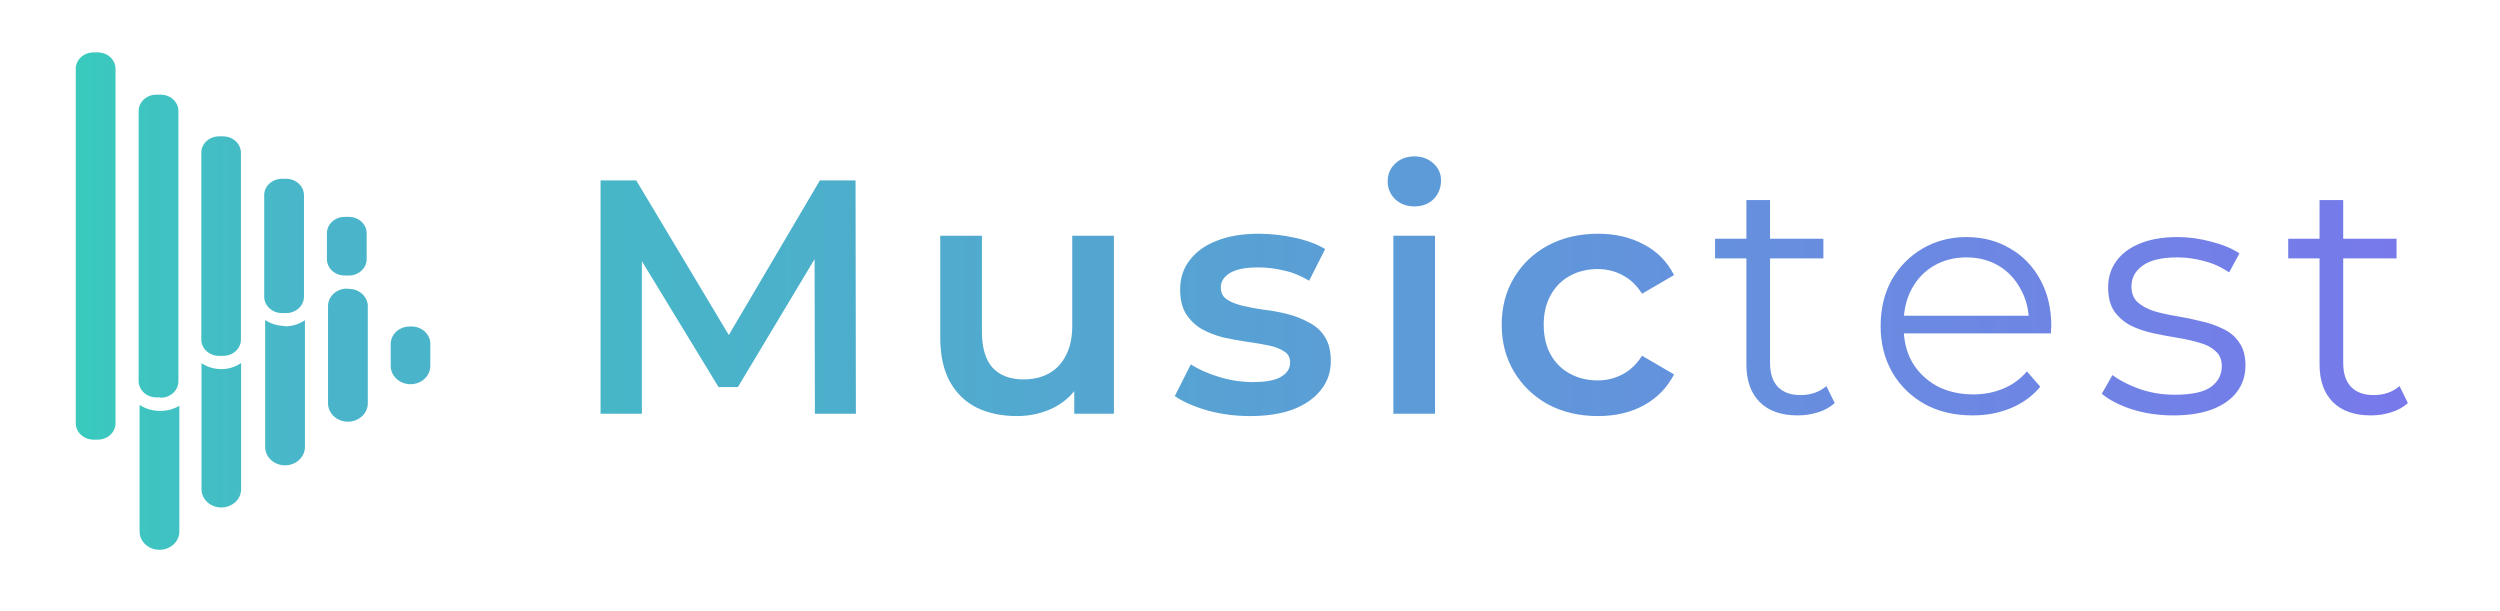 <svg width="180" height="44" viewBox="0 0 180 44" fill="none" xmlns="http://www.w3.org/2000/svg">
<g clip-path="url(#clip0_14_15797)">
<path d="M17.359 26.136V35.225C17.359 35.574 17.209 35.908 16.942 36.154C16.675 36.4 16.312 36.539 15.934 36.539C15.556 36.539 15.194 36.4 14.927 36.154C14.659 35.908 14.509 35.574 14.509 35.225V26.149C14.906 26.416 15.382 26.565 15.873 26.576C16.408 26.59 16.933 26.435 17.359 26.136ZM29.495 23.509C29.134 23.509 28.787 23.641 28.531 23.877C28.276 24.113 28.132 24.432 28.132 24.766V26.35C28.132 26.698 28.282 27.032 28.549 27.279C28.816 27.525 29.179 27.663 29.557 27.663C29.935 27.663 30.297 27.525 30.564 27.279C30.832 27.032 30.982 26.698 30.982 26.35V24.829C30.992 24.648 30.961 24.468 30.889 24.3C30.817 24.132 30.707 23.98 30.566 23.855C30.425 23.73 30.256 23.634 30.072 23.574C29.887 23.515 29.691 23.492 29.495 23.509ZM11.414 29.581C10.923 29.567 10.448 29.418 10.05 29.153V38.267C10.05 38.617 10.201 38.953 10.469 39.201C10.738 39.448 11.102 39.587 11.482 39.587C11.862 39.587 12.226 39.448 12.494 39.201C12.763 38.953 12.914 38.617 12.914 38.267V29.216C12.468 29.481 11.943 29.609 11.414 29.581ZM25.05 20.781C24.865 20.772 24.681 20.798 24.507 20.858C24.334 20.917 24.175 21.008 24.041 21.126C23.907 21.243 23.801 21.385 23.728 21.542C23.655 21.698 23.618 21.867 23.618 22.038V29.04C23.618 29.39 23.769 29.726 24.038 29.973C24.306 30.221 24.67 30.36 25.05 30.36C25.43 30.36 25.794 30.221 26.062 29.973C26.331 29.726 26.482 29.39 26.482 29.04V22.126C26.493 21.944 26.461 21.763 26.388 21.594C26.316 21.425 26.204 21.273 26.062 21.147C25.919 21.022 25.749 20.926 25.562 20.867C25.376 20.808 25.178 20.787 24.982 20.806L25.05 20.781ZM20.523 23.471C20.009 23.468 19.509 23.318 19.091 23.043V32.183C19.091 32.533 19.242 32.869 19.51 33.116C19.779 33.364 20.143 33.503 20.523 33.503C20.902 33.503 21.267 33.364 21.535 33.116C21.804 32.869 21.955 32.533 21.955 32.183V23.056C21.522 23.353 20.994 23.508 20.455 23.496L20.523 23.471ZM8.318 30.473V4.941C8.315 4.629 8.178 4.332 7.938 4.113C7.698 3.894 7.374 3.771 7.036 3.771H6.736C6.399 3.771 6.075 3.894 5.835 4.113C5.595 4.332 5.458 4.629 5.455 4.941V30.473C5.455 30.787 5.59 31.087 5.83 31.309C6.07 31.53 6.396 31.655 6.736 31.655H7.036C7.376 31.655 7.702 31.53 7.943 31.309C8.183 31.087 8.318 30.787 8.318 30.473ZM11.564 28.613H11.264C10.924 28.613 10.598 28.488 10.357 28.267C10.117 28.045 9.982 27.744 9.982 27.431V7.983C9.985 7.672 10.122 7.374 10.362 7.155C10.602 6.936 10.926 6.814 11.264 6.814H11.564C11.901 6.814 12.225 6.936 12.465 7.155C12.705 7.374 12.842 7.672 12.845 7.983V27.456C12.845 27.769 12.71 28.07 12.47 28.292C12.23 28.513 11.904 28.638 11.564 28.638V28.613ZM16.077 25.621H15.764C15.427 25.621 15.105 25.497 14.867 25.278C14.629 25.059 14.495 24.762 14.495 24.451V11C14.494 10.845 14.525 10.692 14.588 10.549C14.651 10.405 14.744 10.275 14.862 10.165C14.98 10.055 15.12 9.968 15.275 9.908C15.43 9.849 15.596 9.818 15.764 9.818H16.077C16.415 9.822 16.737 9.948 16.975 10.169C17.212 10.39 17.346 10.689 17.346 11V24.451C17.346 24.762 17.212 25.059 16.974 25.278C16.736 25.497 16.414 25.621 16.077 25.621ZM20.591 22.541H20.305C19.967 22.541 19.643 22.418 19.403 22.199C19.163 21.98 19.026 21.683 19.023 21.371V14.13C19.012 13.969 19.036 13.807 19.096 13.655C19.155 13.503 19.248 13.363 19.368 13.245C19.488 13.128 19.633 13.034 19.794 12.97C19.956 12.906 20.129 12.873 20.305 12.873H20.605C20.945 12.873 21.271 12.998 21.511 13.219C21.751 13.441 21.886 13.741 21.886 14.055V21.346C21.888 21.503 21.856 21.657 21.793 21.802C21.729 21.947 21.635 22.079 21.516 22.19C21.397 22.301 21.255 22.389 21.098 22.449C20.942 22.51 20.774 22.541 20.605 22.541H20.591ZM25.118 19.838H24.818C24.478 19.838 24.152 19.713 23.912 19.492C23.671 19.27 23.536 18.969 23.536 18.656V16.783C23.54 16.472 23.677 16.174 23.917 15.955C24.157 15.736 24.481 15.614 24.818 15.614H25.118C25.456 15.614 25.78 15.736 26.02 15.955C26.26 16.174 26.396 16.472 26.4 16.783V18.656C26.4 18.967 26.267 19.266 26.029 19.487C25.792 19.709 25.47 19.834 25.132 19.838H25.118Z" fill="url(#paint0_linear_14_15797)"/>
<path d="M43.24 29.789V12.989H45.808L53.152 25.253H51.808L59.032 12.989H61.6L61.624 29.789H58.672L58.648 17.621H59.272L53.128 27.869H51.736L45.496 17.621H46.216V29.789H43.24ZM73.218 29.957C72.13 29.957 71.17 29.757 70.338 29.357C69.506 28.941 68.858 28.317 68.394 27.485C67.93 26.637 67.698 25.573 67.698 24.293V16.973H70.698V23.885C70.698 25.037 70.954 25.901 71.466 26.477C71.994 27.037 72.738 27.317 73.698 27.317C74.402 27.317 75.01 27.173 75.522 26.885C76.05 26.597 76.458 26.165 76.746 25.589C77.05 25.013 77.202 24.301 77.202 23.453V16.973H80.202V29.789H77.346V26.333L77.85 27.389C77.418 28.221 76.786 28.861 75.954 29.309C75.122 29.741 74.21 29.957 73.218 29.957ZM90.01 29.957C88.938 29.957 87.906 29.821 86.914 29.549C85.938 29.261 85.162 28.917 84.586 28.517L85.738 26.237C86.314 26.605 87.002 26.909 87.802 27.149C88.602 27.389 89.402 27.509 90.202 27.509C91.146 27.509 91.826 27.381 92.242 27.125C92.674 26.869 92.89 26.525 92.89 26.093C92.89 25.741 92.746 25.477 92.458 25.301C92.17 25.109 91.794 24.965 91.33 24.869C90.866 24.773 90.346 24.685 89.77 24.605C89.21 24.525 88.642 24.421 88.066 24.293C87.506 24.149 86.994 23.949 86.53 23.693C86.066 23.421 85.69 23.061 85.402 22.613C85.114 22.165 84.97 21.573 84.97 20.837C84.97 20.021 85.202 19.317 85.666 18.725C86.13 18.117 86.778 17.653 87.61 17.333C88.458 16.997 89.458 16.829 90.61 16.829C91.474 16.829 92.346 16.925 93.226 17.117C94.106 17.309 94.834 17.581 95.41 17.933L94.258 20.213C93.65 19.845 93.034 19.597 92.41 19.469C91.802 19.325 91.194 19.253 90.586 19.253C89.674 19.253 88.994 19.389 88.546 19.661C88.114 19.933 87.898 20.277 87.898 20.693C87.898 21.077 88.042 21.365 88.33 21.557C88.618 21.749 88.994 21.901 89.458 22.013C89.922 22.125 90.434 22.221 90.994 22.301C91.57 22.365 92.138 22.469 92.698 22.613C93.258 22.757 93.77 22.957 94.234 23.213C94.714 23.453 95.098 23.797 95.386 24.245C95.674 24.693 95.818 25.277 95.818 25.997C95.818 26.797 95.578 27.493 95.098 28.085C94.634 28.677 93.97 29.141 93.106 29.477C92.242 29.797 91.21 29.957 90.01 29.957ZM100.321 29.789V16.973H103.321V29.789H100.321ZM101.833 14.861C101.273 14.861 100.809 14.685 100.441 14.333C100.089 13.981 99.913 13.557 99.913 13.061C99.913 12.549 100.089 12.125 100.441 11.789C100.809 11.437 101.273 11.261 101.833 11.261C102.393 11.261 102.849 11.429 103.201 11.765C103.569 12.085 103.753 12.493 103.753 12.989C103.753 13.517 103.577 13.965 103.225 14.333C102.873 14.685 102.409 14.861 101.833 14.861ZM115.059 29.957C113.715 29.957 112.515 29.677 111.459 29.117C110.419 28.541 109.603 27.757 109.011 26.765C108.419 25.773 108.123 24.645 108.123 23.381C108.123 22.101 108.419 20.973 109.011 19.997C109.603 19.005 110.419 18.229 111.459 17.669C112.515 17.109 113.715 16.829 115.059 16.829C116.307 16.829 117.403 17.085 118.347 17.597C119.307 18.093 120.035 18.829 120.531 19.805L118.227 21.149C117.843 20.541 117.371 20.093 116.811 19.805C116.267 19.517 115.675 19.373 115.035 19.373C114.299 19.373 113.635 19.533 113.043 19.853C112.451 20.173 111.987 20.637 111.651 21.245C111.315 21.837 111.147 22.549 111.147 23.381C111.147 24.213 111.315 24.933 111.651 25.541C111.987 26.133 112.451 26.589 113.043 26.909C113.635 27.229 114.299 27.389 115.035 27.389C115.675 27.389 116.267 27.245 116.811 26.957C117.371 26.669 117.843 26.221 118.227 25.613L120.531 26.957C120.035 27.917 119.307 28.661 118.347 29.189C117.403 29.701 116.307 29.957 115.059 29.957ZM129.436 29.909C128.252 29.909 127.34 29.589 126.7 28.949C126.06 28.309 125.74 27.405 125.74 26.237V14.405H127.444V26.141C127.444 26.877 127.628 27.445 127.996 27.845C128.38 28.245 128.924 28.445 129.628 28.445C130.38 28.445 131.004 28.229 131.5 27.797L132.1 29.021C131.764 29.325 131.356 29.549 130.876 29.693C130.412 29.837 129.932 29.909 129.436 29.909ZM123.484 18.605V17.189H131.284V18.605H123.484ZM142.029 29.909C140.717 29.909 139.565 29.637 138.573 29.093C137.581 28.533 136.805 27.773 136.245 26.813C135.685 25.837 135.405 24.725 135.405 23.477C135.405 22.229 135.669 21.125 136.197 20.165C136.741 19.205 137.477 18.453 138.405 17.909C139.349 17.349 140.405 17.069 141.573 17.069C142.757 17.069 143.805 17.341 144.717 17.885C145.645 18.413 146.373 19.165 146.901 20.141C147.429 21.101 147.693 22.213 147.693 23.477C147.693 23.557 147.685 23.645 147.669 23.741C147.669 23.821 147.669 23.909 147.669 24.005H136.701V22.733H146.757L146.085 23.237C146.085 22.325 145.885 21.517 145.485 20.813C145.101 20.093 144.573 19.533 143.901 19.133C143.229 18.733 142.453 18.533 141.573 18.533C140.709 18.533 139.933 18.733 139.245 19.133C138.557 19.533 138.021 20.093 137.637 20.813C137.253 21.533 137.061 22.357 137.061 23.285V23.549C137.061 24.509 137.269 25.357 137.685 26.093C138.117 26.813 138.709 27.381 139.461 27.797C140.229 28.197 141.101 28.397 142.077 28.397C142.845 28.397 143.557 28.261 144.213 27.989C144.885 27.717 145.461 27.301 145.941 26.741L146.901 27.845C146.341 28.517 145.637 29.029 144.789 29.381C143.957 29.733 143.037 29.909 142.029 29.909ZM156.465 29.909C155.425 29.909 154.441 29.765 153.513 29.477C152.585 29.173 151.857 28.797 151.329 28.349L152.097 27.005C152.609 27.389 153.265 27.725 154.065 28.013C154.865 28.285 155.705 28.421 156.585 28.421C157.785 28.421 158.649 28.237 159.177 27.869C159.705 27.485 159.969 26.981 159.969 26.357C159.969 25.893 159.817 25.533 159.513 25.277C159.225 25.005 158.841 24.805 158.361 24.677C157.881 24.533 157.345 24.413 156.753 24.317C156.161 24.221 155.569 24.109 154.977 23.981C154.401 23.853 153.873 23.669 153.393 23.429C152.913 23.173 152.521 22.829 152.217 22.397C151.929 21.965 151.785 21.389 151.785 20.669C151.785 19.981 151.977 19.365 152.361 18.821C152.745 18.277 153.305 17.853 154.041 17.549C154.793 17.229 155.705 17.069 156.777 17.069C157.593 17.069 158.409 17.181 159.225 17.405C160.041 17.613 160.713 17.893 161.241 18.245L160.497 19.613C159.937 19.229 159.337 18.957 158.697 18.797C158.057 18.621 157.417 18.533 156.777 18.533C155.641 18.533 154.801 18.733 154.257 19.133C153.729 19.517 153.465 20.013 153.465 20.621C153.465 21.101 153.609 21.477 153.897 21.749C154.201 22.021 154.593 22.237 155.073 22.397C155.569 22.541 156.105 22.661 156.681 22.757C157.273 22.853 157.857 22.973 158.433 23.117C159.025 23.245 159.561 23.429 160.041 23.669C160.537 23.893 160.929 24.221 161.217 24.653C161.521 25.069 161.673 25.621 161.673 26.309C161.673 27.045 161.465 27.685 161.049 28.229C160.649 28.757 160.057 29.173 159.273 29.477C158.505 29.765 157.569 29.909 156.465 29.909ZM170.704 29.909C169.52 29.909 168.608 29.589 167.968 28.949C167.328 28.309 167.008 27.405 167.008 26.237V14.405H168.712V26.141C168.712 26.877 168.896 27.445 169.264 27.845C169.648 28.245 170.192 28.445 170.896 28.445C171.648 28.445 172.272 28.229 172.768 27.797L173.368 29.021C173.032 29.325 172.624 29.549 172.144 29.693C171.68 29.837 171.2 29.909 170.704 29.909ZM164.752 18.605V17.189H172.552V18.605H164.752Z" fill="url(#paint1_linear_14_15797)"/>
</g>
<defs>
<linearGradient id="paint0_linear_14_15797" x1="5.455" y1="25.143" x2="22.5" y2="25.143" gradientUnits="userSpaceOnUse">
<stop stop-color="#39CABD"/>
<stop offset="1" stop-color="#4AB5CA"/>
</linearGradient>
<linearGradient id="paint1_linear_14_15797" x1="18.286" y1="21.371" x2="208.247" y2="21.371" gradientUnits="userSpaceOnUse">
<stop stop-color="#3DC3C0"/>
<stop offset="1" stop-color="#8568F5"/>
</linearGradient>
<clipPath id="clip0_14_15797">
<rect width="180" height="44" fill="white"/>
</clipPath>
</defs>
</svg>